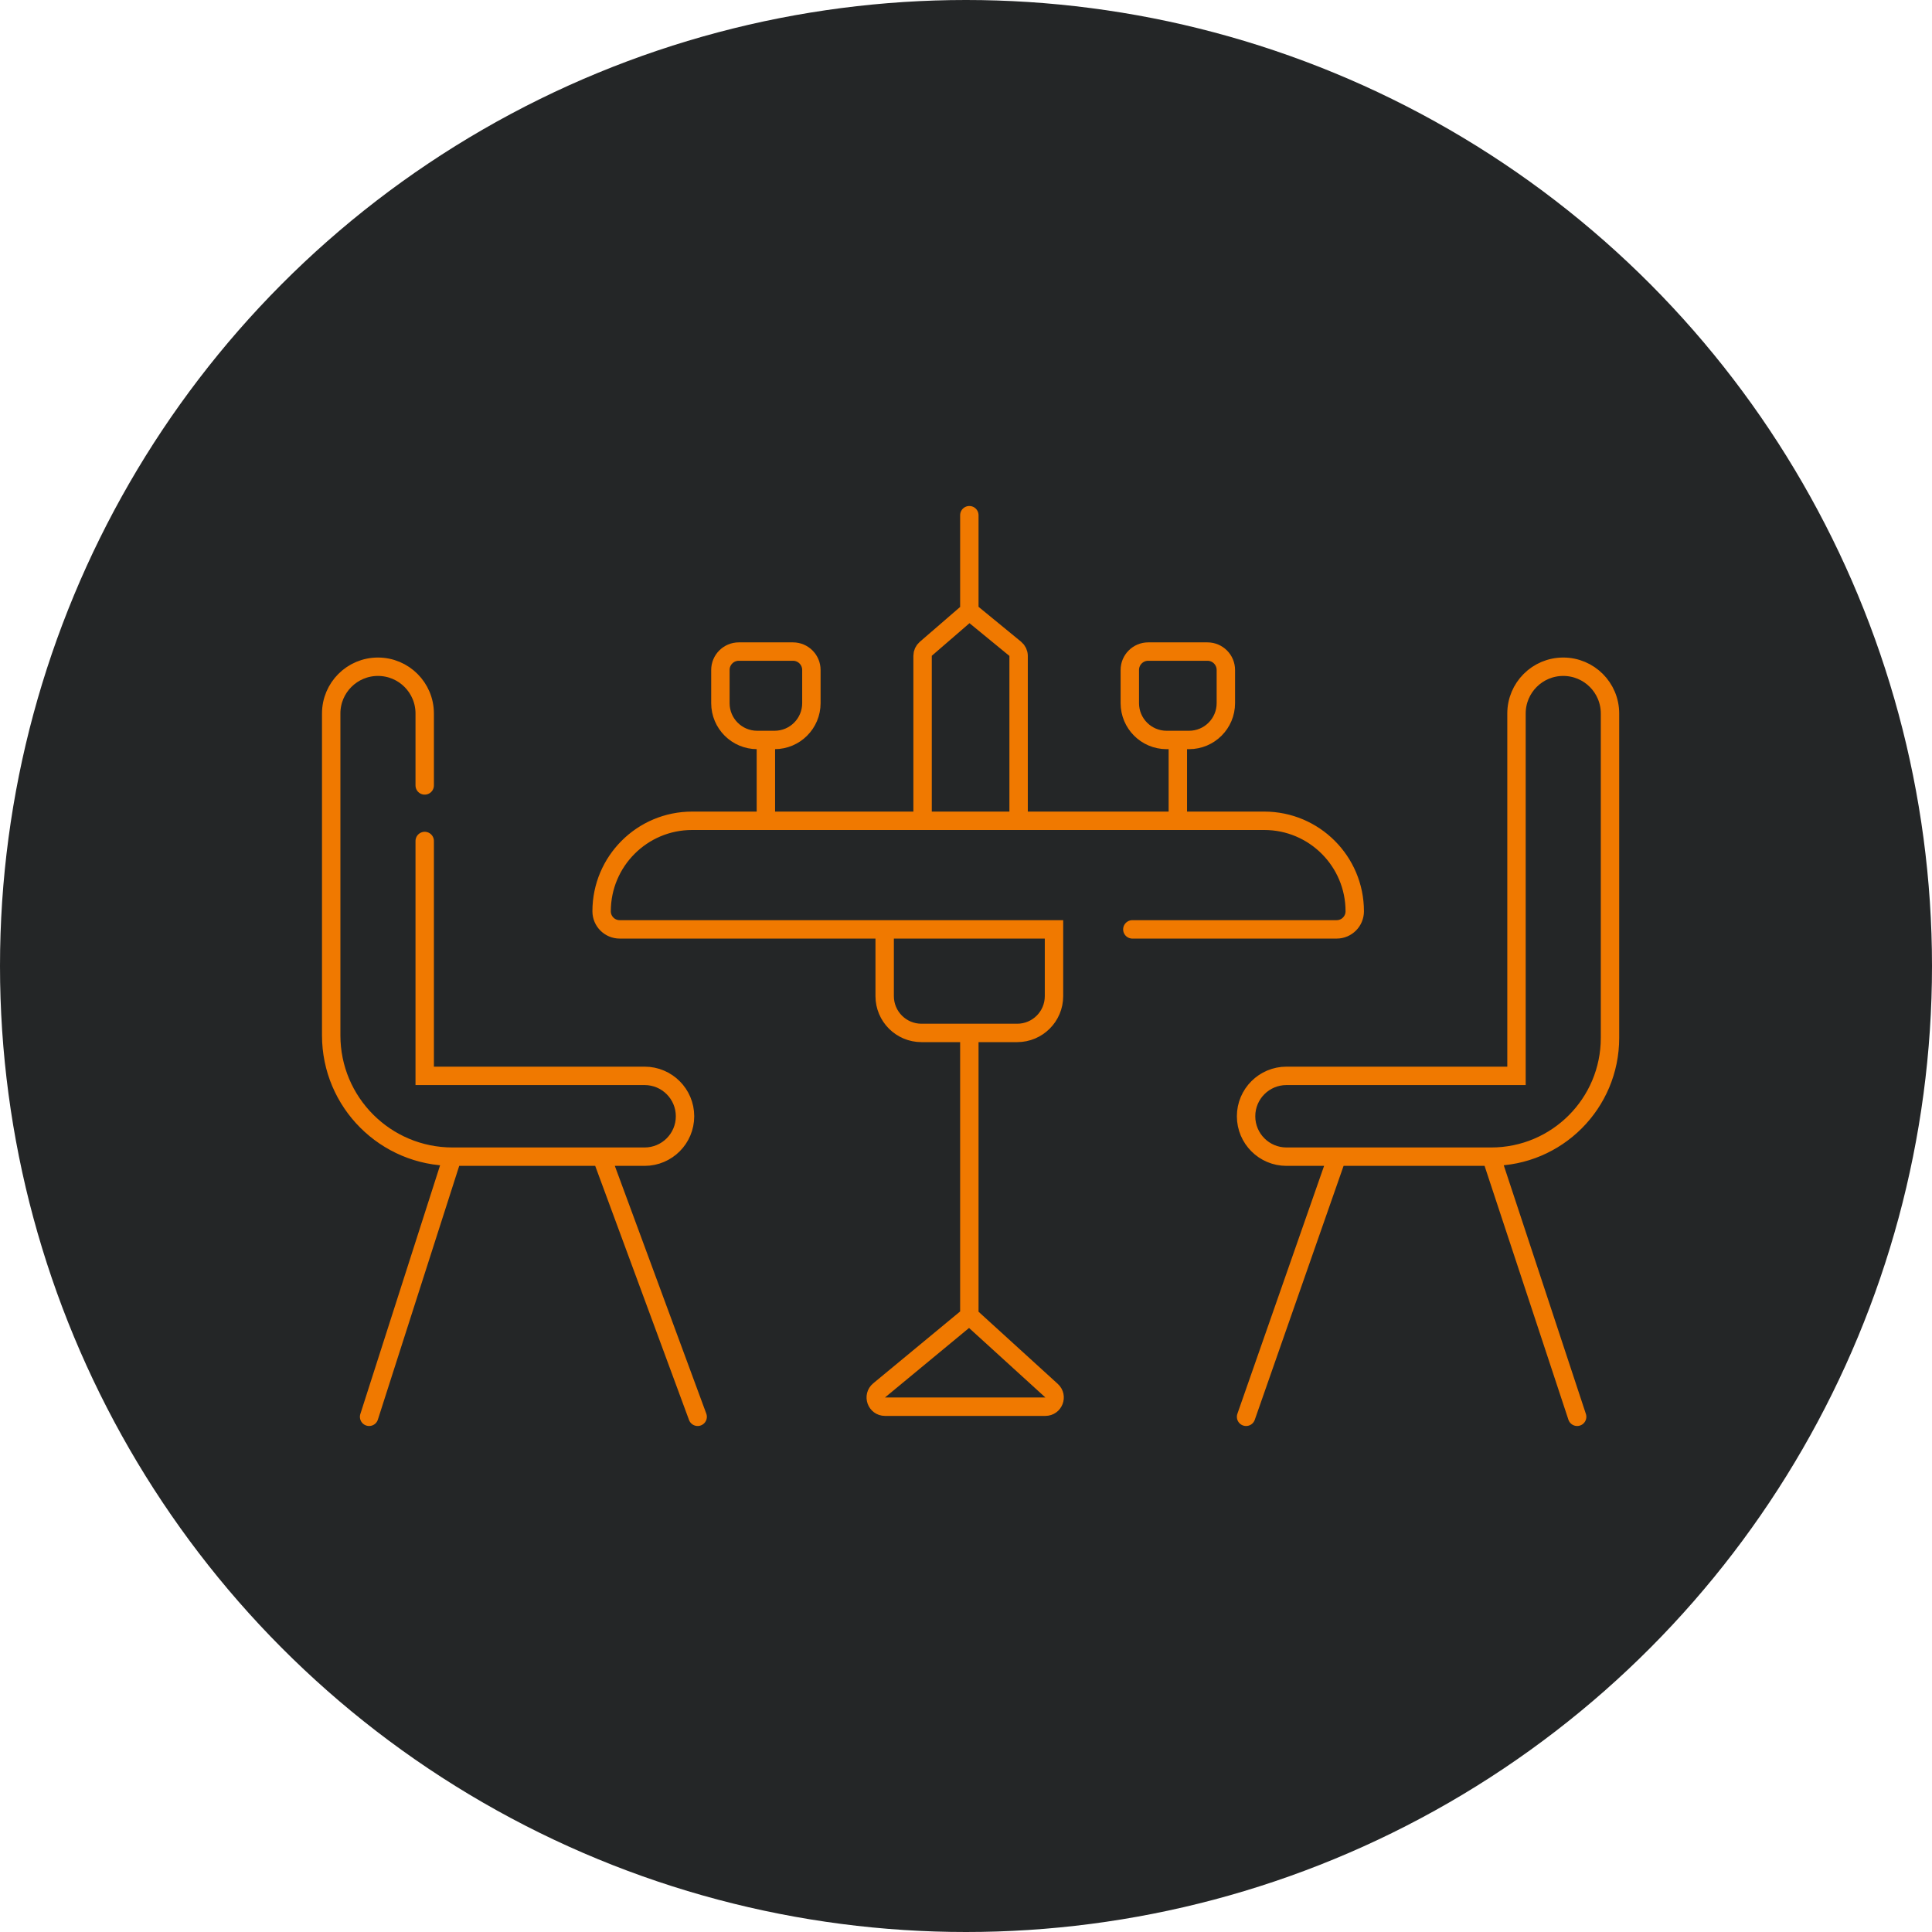 <svg width="210" height="210" viewBox="0 0 210 210" fill="none" xmlns="http://www.w3.org/2000/svg">
<circle cx="105" cy="105" r="105" fill="#242627"/>
<path d="M96.16 101.02H67.361C66.274 101.02 65.393 100.139 65.393 99.052V99.052C65.393 93.62 69.797 89.216 75.23 89.216H83.249M96.16 101.02V108.275C96.16 110.484 97.951 112.275 100.16 112.275H105.363M96.16 101.02H114.565V108.275C114.565 110.484 112.774 112.275 110.565 112.275H105.363M105.363 112.275V143.02M105.363 143.02L95.554 151.131C94.832 151.729 95.254 152.902 96.191 152.902H113.63C114.544 152.902 114.979 151.778 114.304 151.163L105.363 143.02ZM49.186 125.725V125.725C41.904 125.725 36 119.822 36 112.54V77.553C36 74.746 38.275 72.471 41.082 72.471V72.471C43.889 72.471 46.164 74.746 46.164 77.553V85.373M49.186 125.725L40.121 154M49.186 125.725H65.393M65.393 125.725H70.066C72.492 125.725 74.459 123.759 74.459 121.333V121.333C74.459 118.908 72.492 116.941 70.066 116.941H46.164V91.412M65.393 125.725L75.832 154M145.332 125.725H139.835C137.409 125.725 135.443 123.759 135.443 121.333V121.333C135.443 118.908 137.409 116.941 139.835 116.941H164.836V77.553C164.836 74.746 167.111 72.471 169.918 72.471V72.471C172.725 72.471 175 74.746 175 77.553V112.814C175 119.945 169.22 125.725 162.089 125.725V125.725M145.332 125.725L135.443 154M145.332 125.725H162.089M162.089 125.725L171.429 154M83.249 80.431H82.304C80.095 80.431 78.304 78.641 78.304 76.431V72.823C78.304 71.719 79.2 70.823 80.304 70.823H86.194C87.298 70.823 88.194 71.719 88.194 72.823V76.431C88.194 78.641 86.403 80.431 84.194 80.431H83.249ZM83.249 80.431V89.216M83.249 89.216H100.281M128.026 80.431H129.245C131.454 80.431 133.245 78.641 133.245 76.431V72.823C133.245 71.719 132.35 70.823 131.245 70.823H124.806C123.702 70.823 122.806 71.719 122.806 72.823V76.431C122.806 78.641 124.597 80.431 126.806 80.431H128.026ZM128.026 80.431V89.216M128.026 89.216H137.418C142.851 89.216 147.255 93.62 147.255 99.052V99.052C147.255 100.139 146.374 101.02 145.288 101.02H123.081M128.026 89.216H110.719M105.363 66.431L100.627 70.524C100.407 70.714 100.281 70.99 100.281 71.281V89.216M105.363 66.431L110.353 70.523C110.585 70.713 110.719 70.997 110.719 71.297V89.216M105.363 66.431V56M100.281 89.216H110.719" stroke="#F07900" stroke-width="2" stroke-linecap="round"/>
</svg>
